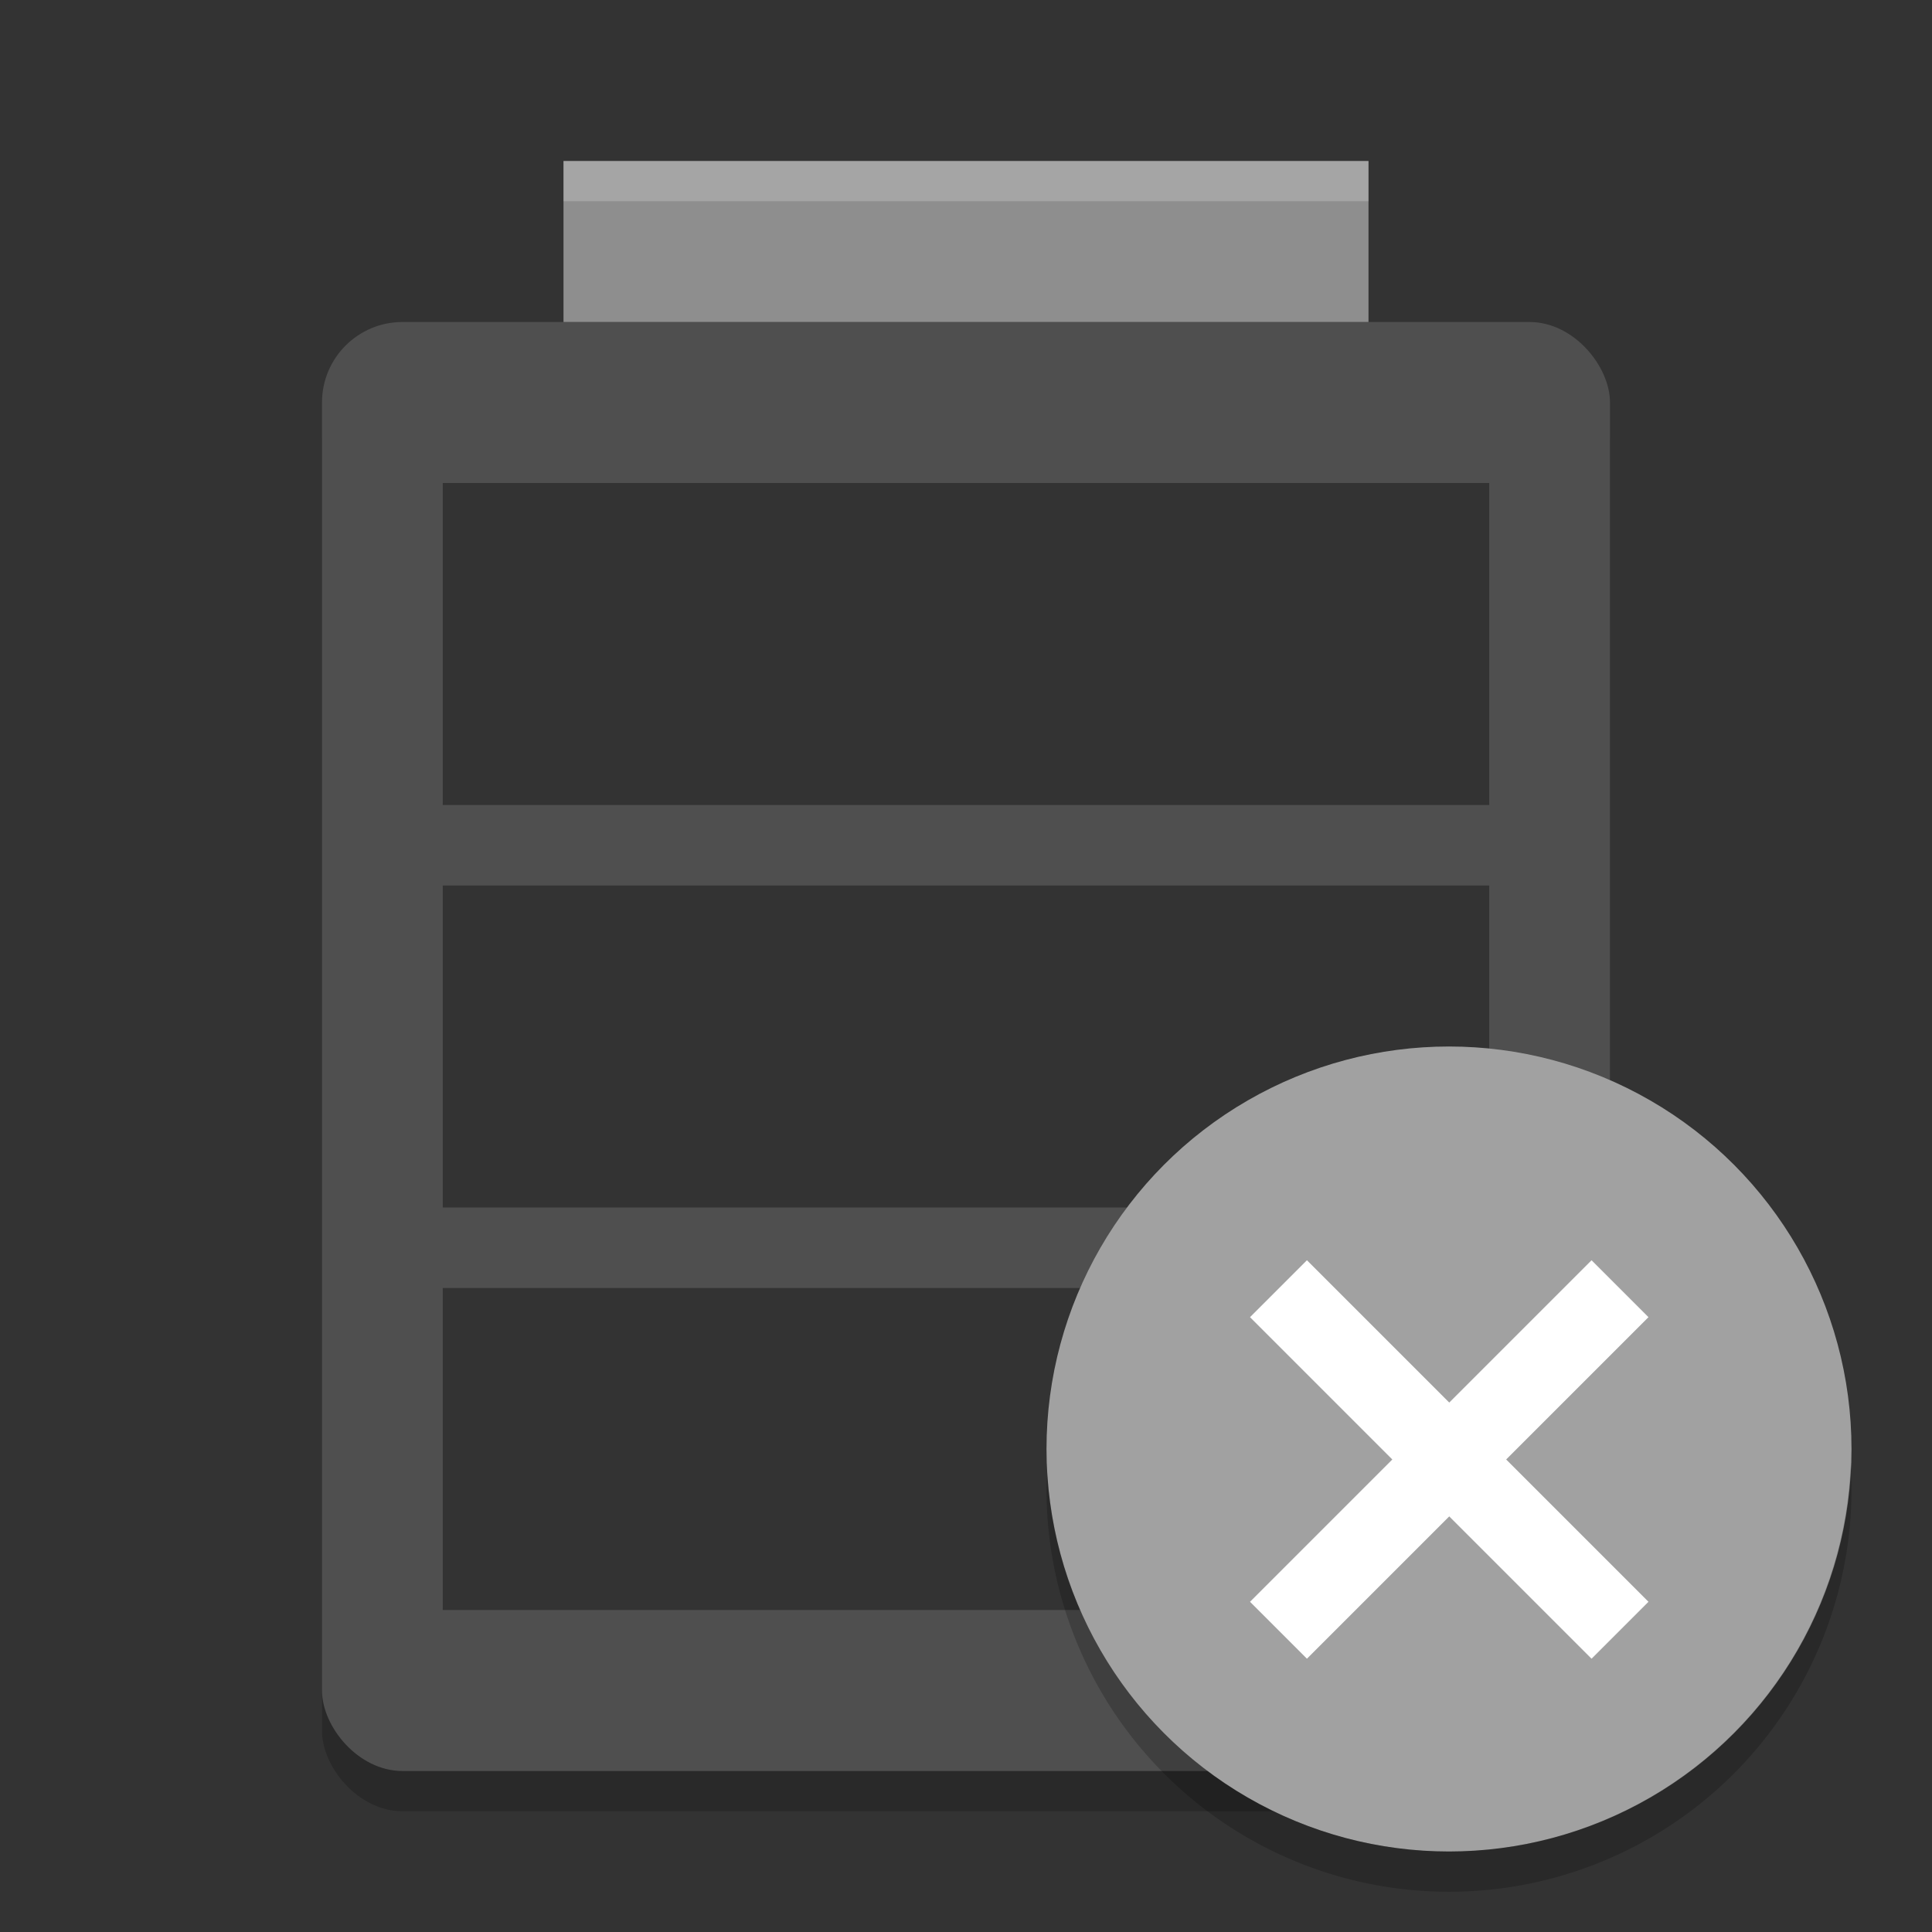 <svg xmlns="http://www.w3.org/2000/svg" width="48" height="48" version="1">
 <rect width="100%" height="100%" fill="#333333" stroke="none"/>
 <rect style="opacity:0.2" width="32" height="36" x="8" y="9" rx="2" ry="2"/>
 <rect style="fill:#4f4f4f" width="32" height="36" x="8" y="8" rx="2" ry="2"/>
 <rect style="fill:#8e8e8e" width="20" height="4" x="14" y="4"/>
 <path style="opacity:0.35" d="m 11,12 v 8 h 26 v -8 z"/>
 <path style="opacity:0.35" d="m 11,22 v 8 h 26 v -8 z"/>
 <path style="opacity:0.2;fill:#ffffff" d="M 14,4 V 5 H 34 V 4 Z"/>
 <path d="m 11,32 v 8 h 26 v -8 z" style="opacity:0.35"/>
 <circle cx="36" cy="36" r="10" style="fill:#a1a1a1"/>
 <path d="M 45.979,36.414 A 10,10 0 0 1 36,46 10,10 0 0 1 26.021,36.586 10,10 0 0 0 26,37 10,10 0 0 0 36,47 10,10 0 0 0 46,37 10,10 0 0 0 45.979,36.414 Z" style="opacity:0.2"/>
 <rect width="12" height="2" x="-6.18" y="50.1" transform="rotate(-45)" style="fill:#ffffff"/>
 <rect width="12" height="2" x="-57.1" y="-1.18" transform="rotate(-135)" style="fill:#ffffff"/>
</svg>
